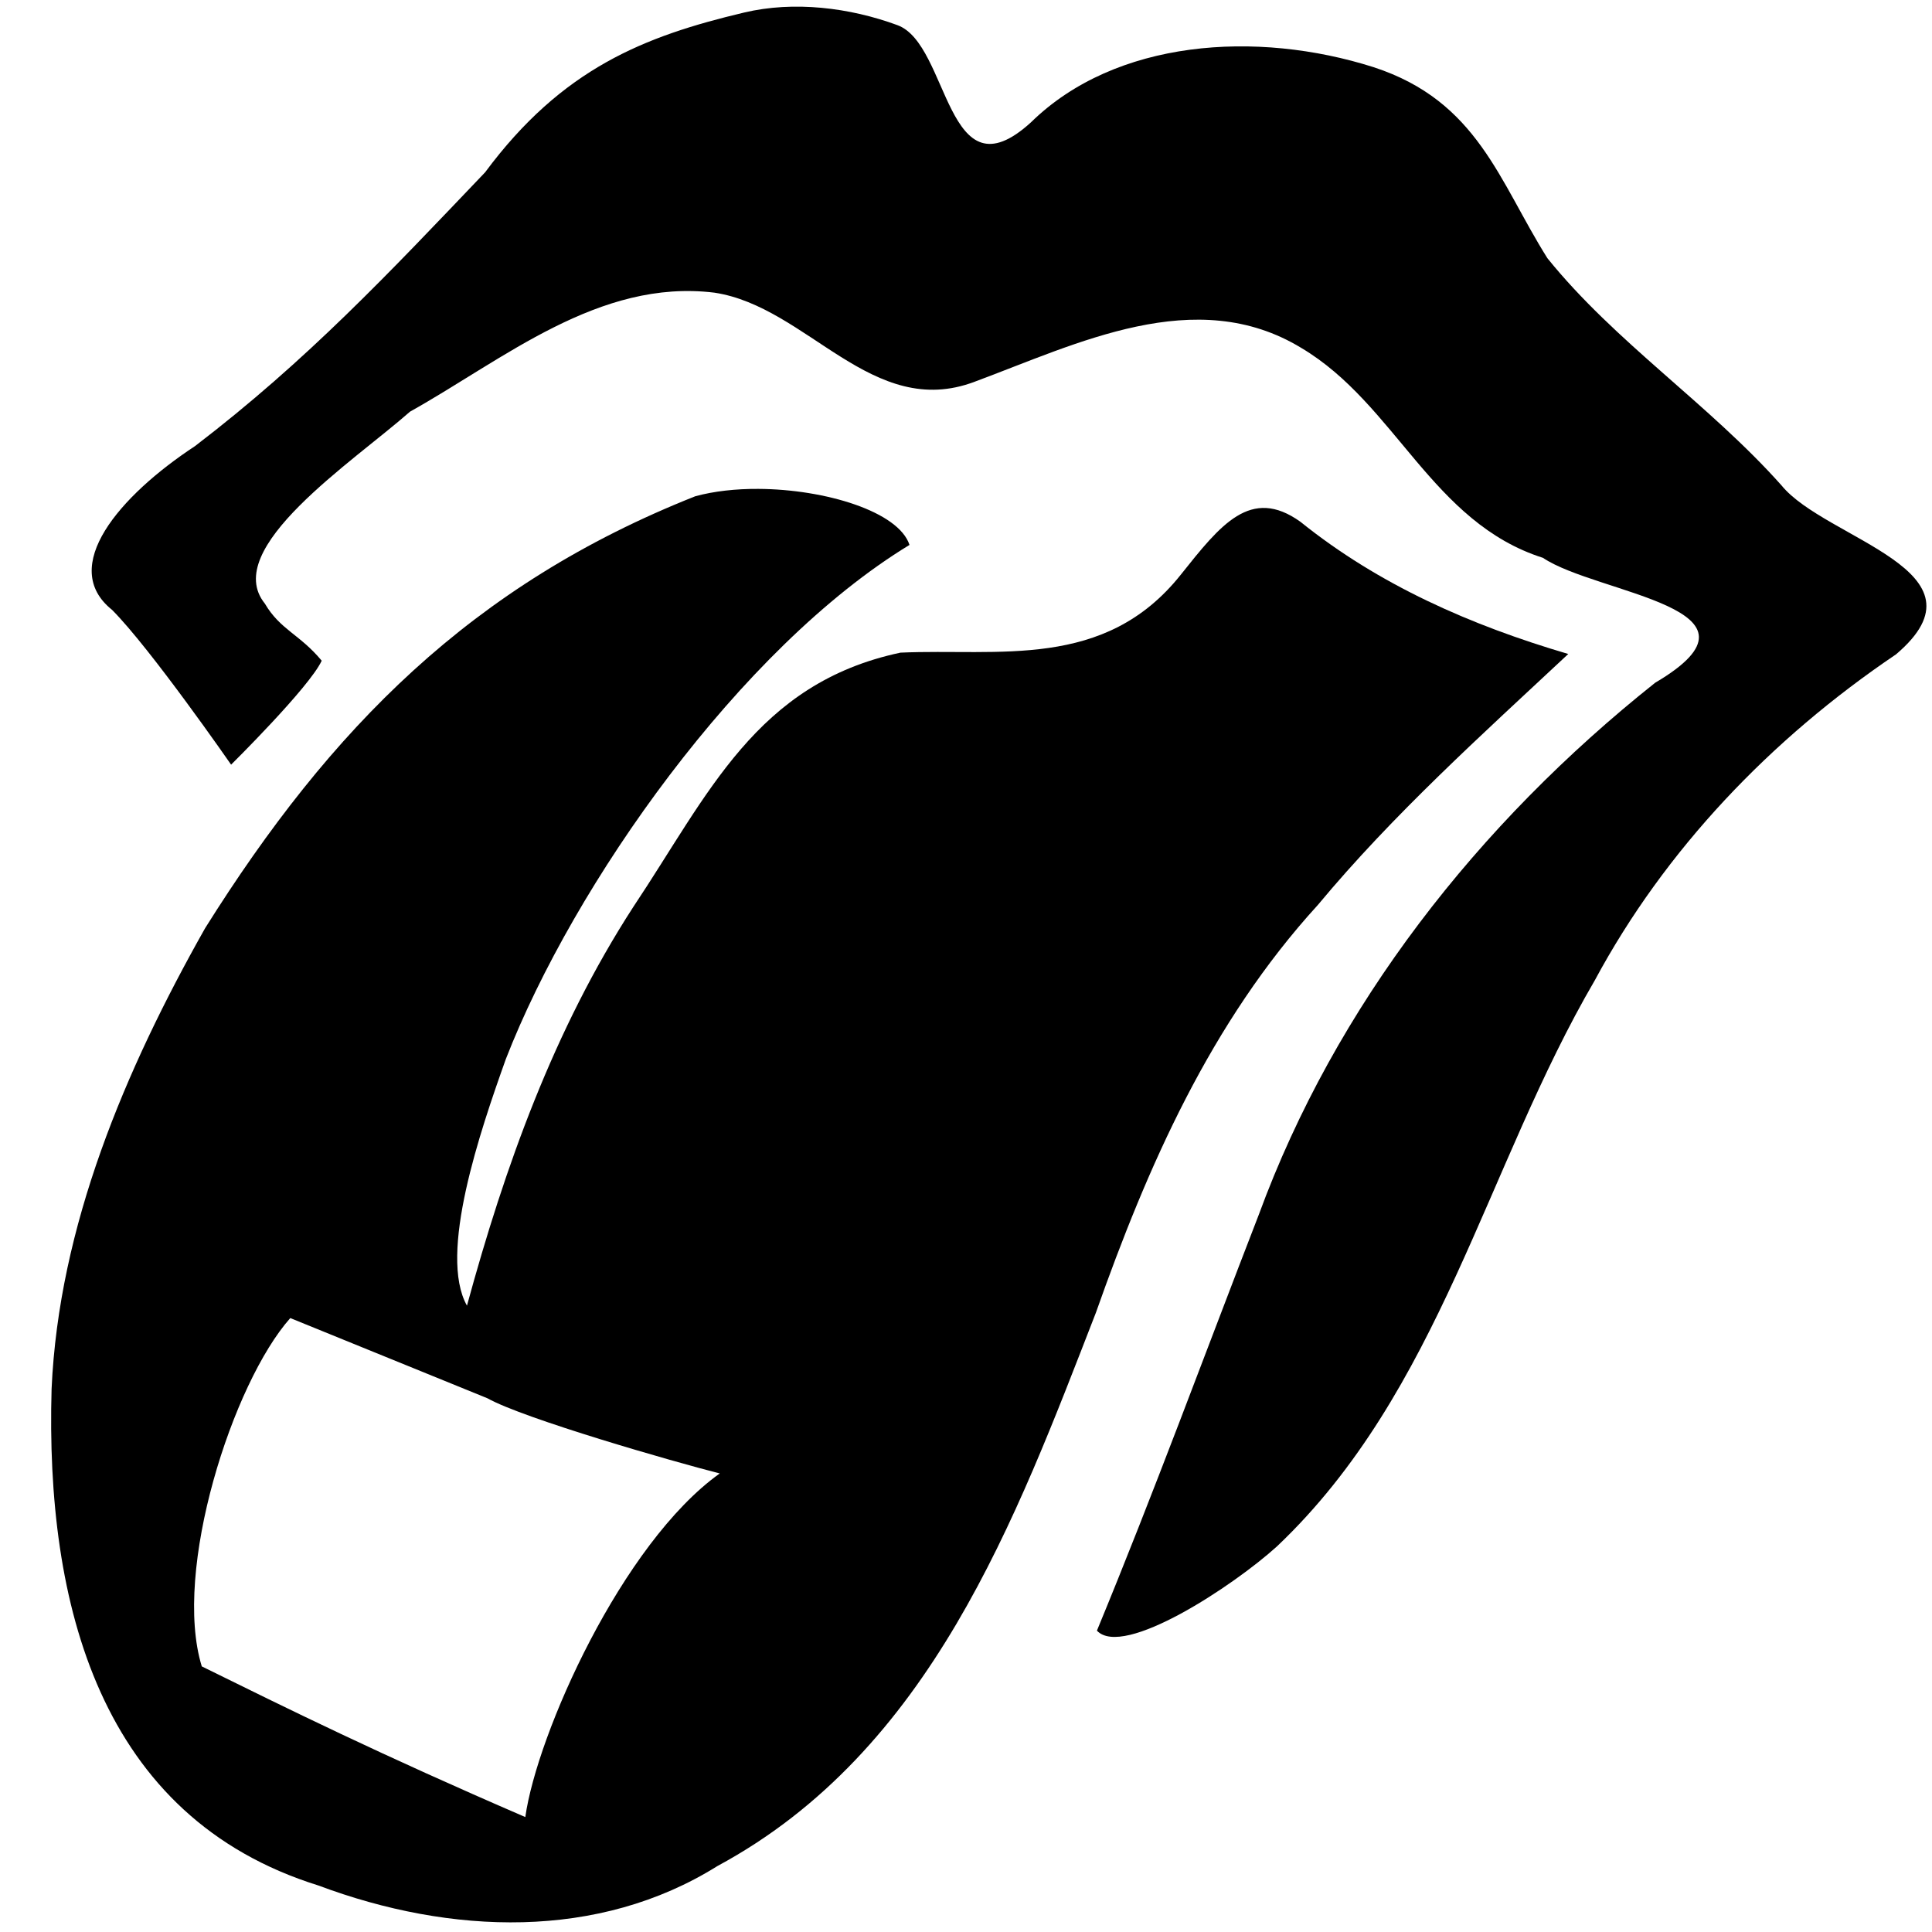 <?xml version="1.0" encoding="UTF-8" standalone="no"?>
<!-- Created with Inkscape (http://www.inkscape.org/) -->

<svg
   xmlns:dc="http://purl.org/dc/elements/1.1/"
   xmlns:cc="http://creativecommons.org/ns#"
   xmlns:rdf="http://www.w3.org/1999/02/22-rdf-syntax-ns#"
   xmlns:svg="http://www.w3.org/2000/svg"
   xmlns="http://www.w3.org/2000/svg"
   xmlns:sodipodi="http://sodipodi.sourceforge.net/DTD/sodipodi-0.dtd"
   xmlns:inkscape="http://www.inkscape.org/namespaces/inkscape"
   width="180"
   height="180"
   id="acid_tongue"
   version="1.1"
   inkscape:version="0.48.3.1 r9886"
   sodipodi:docname="acid_tongue.svg">
  <defs
     id="defs3018" />
  <sodipodi:namedview
     id="base"
     pagecolor="#ffffff"
     bordercolor="#666666"
     borderopacity="1.0"
     inkscape:pageopacity="0.0"
     inkscape:pageshadow="2"
     inkscape:zoom="5.0388889"
     inkscape:cx="90"
     inkscape:cy="46.698156"
     inkscape:document-units="px"
     inkscape:current-layer="layer1"
     showgrid="false"
     inkscape:window-width="1471"
     inkscape:window-height="1128"
     inkscape:window-x="223"
     inkscape:window-y="31"
     inkscape:window-maximized="0" />
  <g
     inkscape:label="Layer 1"
     inkscape:groupmode="layer"
     id="layer1"
     transform="translate(0,-872.362)">
    <g
       id="g3086"
       transform="matrix(1.237,0,0,1.177,-16.815,97.524)">
      <path
         style="fill:#000000;fill-opacity:1;stroke:none"
         d="m 69.639,659.309 c -7.52,1.875 -13.698,4.415 -19.509,12.648 -7.278,8.018 -13.394,14.873 -21.851,21.673 -5.684,3.93 -10.295,9.56 -6.242,12.964 2.921,3.086 8.963,12.25 8.963,12.25 0,0 5.909,-6.135 6.823,-8.229 -1.652,-2.094 -3.123,-2.446 -4.28,-4.519 -3.347,-4.358 6.634,-11.211 10.931,-15.194 7.046,-4.137 14.235,-10.544 22.93,-9.419 7.016,1.111 11.885,10.12 19.601,7.049 7.686,-2.994 16.653,-7.764 24.607,-2.67 7.099,4.435 9.826,13.815 18.19,16.61 4.087,2.888 18.026,3.961 8.458,9.886 -13.372,11.175 -24.088,25.586 -29.856,42.105 -4.051,10.986 -7.908,22.033 -12.193,32.93 1.979,2.229 10.328,-3.581 13.568,-6.677 12.277,-12.245 15.725,-30.043 23.936,-44.809 5.286,-10.335 13.249,-19.099 22.682,-25.794 7.426,-6.628 -5.315,-9.093 -8.622,-13.37 -5.447,-6.431 -12.524,-11.326 -17.636,-17.989 -3.648,-6.096 -5.243,-12.423 -13.075,-15.115 -8.832,-2.957 -19.451,-2.2 -25.818,4.358 -6.421,6.157 -6.121,-6.164 -10.056,-7.688 -3.603,-1.396 -7.8,-1.935 -11.549,-1 z"
         id="path4238" />
      <path
         style="fill:#000000;fill-opacity:1;stroke:none"
         d="M 70.688 45.594 C 68.595 45.582 66.552 45.805 64.812 46.281 C 44.002 54.523 30.83 67.856 19.125 86.5 C 11.654 99.718 5.485 114.263 4.812 129.406 C 4.24 149.417 9.271 169.302 29.688 175.656 C 42.027 180.271 55.802 180.758 66.875 173.844 C 86.764 163.133 94.675 141.534 102.156 122.312 C 106.959 108.726 112.843 95.283 122.844 84.344 C 129.864 75.908 138.134 68.488 146.188 60.969 C 137.084 58.291 128.535 54.537 121.219 48.656 C 116.587 45.343 113.775 48.937 110.062 53.594 C 102.959 62.501 93.084 60.435 83.938 60.844 C 70.486 63.701 66.036 74.05 59.031 84.531 C 51.627 95.956 47.057 108.736 43.531 121.656 C 40.833 116.862 44.757 105.401 47.156 98.688 C 53.504 82.385 69.011 60.406 84.781 50.812 C 83.775 47.716 76.964 45.628 70.688 45.594 z M 27.062 122.812 L 45.438 130.281 C 48.847 132.185 62.816 136.2 67.094 137.281 C 57.98 143.792 50.064 161.534 48.969 169.281 C 35.372 163.416 26.895 159.229 18.812 155.25 C 16.069 146.325 21.692 128.851 27.062 122.812 z "
         transform="matrix(0.808,0,0,0.85,13.591,658.26)"
         id="path3022" />
    </g>
  </g>
</svg>
